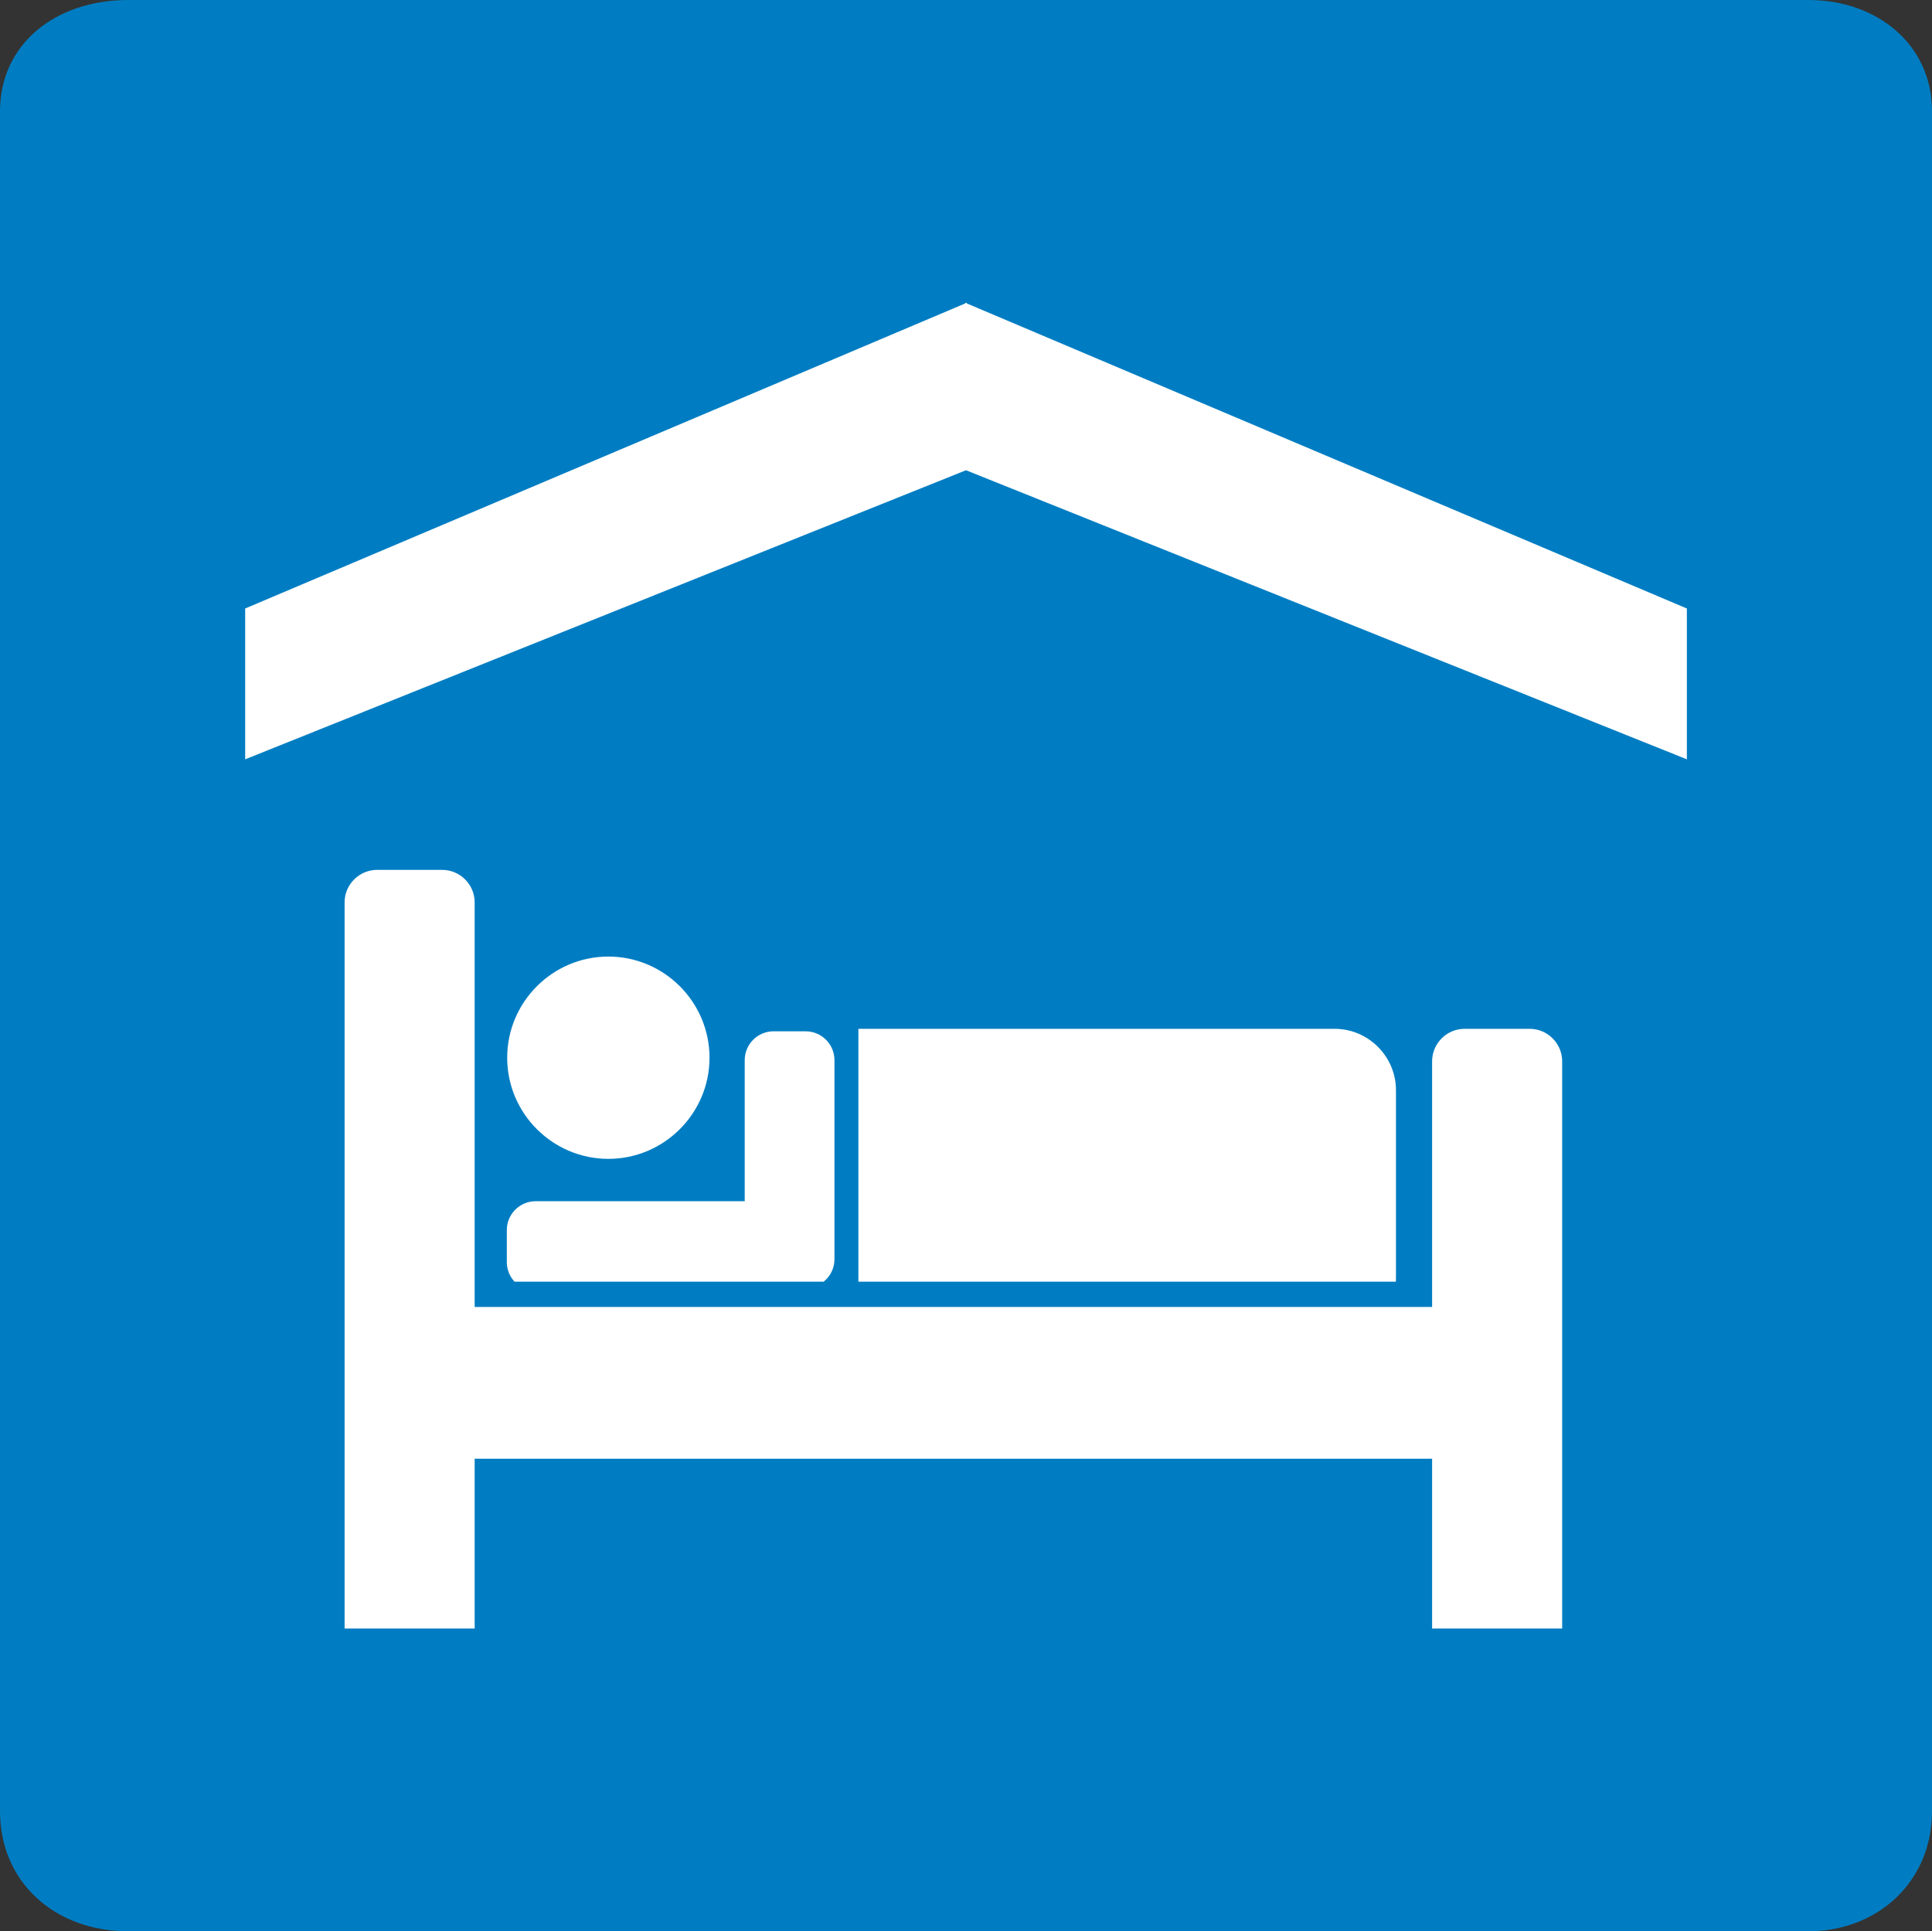 <?xml version="1.0" encoding="UTF-8" standalone="no"?>
<!-- Created with Inkscape (http://www.inkscape.org/) -->

<svg
   xmlns:dc="http://purl.org/dc/elements/1.1/"
   xmlns:cc="http://creativecommons.org/ns#"
   xmlns:rdf="http://www.w3.org/1999/02/22-rdf-syntax-ns#"
   xmlns:svg="http://www.w3.org/2000/svg"
   xmlns="http://www.w3.org/2000/svg"
   xmlns:sodipodi="http://sodipodi.sourceforge.net/DTD/sodipodi-0.dtd"
   xmlns:inkscape="http://www.inkscape.org/namespaces/inkscape"
   version="1.0"
   width="97.996"
   height="97.969"
   viewBox="-0.512 -0.12 97.996 97.969"
   id="svg6273"
   xml:space="preserve"
   inkscape:version="0.48.2 r9819"
   sodipodi:docname="Colombia SI-12.svg"><rect x="-0.512" y="-0.12" width="97.996" height="97.969" fill="#333333" stroke="none"/><sodipodi:namedview
   pagecolor="#ffffff"
   bordercolor="#666666"
   borderopacity="1"
   objecttolerance="10"
   gridtolerance="10"
   guidetolerance="10"
   inkscape:pageopacity="0"
   inkscape:pageshadow="2"
   inkscape:window-width="1280"
   inkscape:window-height="1004"
   id="namedview7"
   showgrid="false"
   inkscape:zoom="4.5313427"
   inkscape:cx="45.025605"
   inkscape:cy="24.303463"
   inkscape:window-x="-8"
   inkscape:window-y="-8"
   inkscape:window-maximized="1"
   inkscape:current-layer="svg6273"
   fit-margin-top="0"
   fit-margin-left="0"
   fit-margin-right="0"
   fit-margin-bottom="0"
   showguides="true"
   inkscape:guide-bbox="true" />
	<defs
   id="defs6275"><marker
   inkscape:stockid="Arrow1Send"
   orient="auto"
   refY="0"
   refX="0"
   id="Arrow1Send"
   style="overflow:visible"><path
     id="path4011"
     d="M 0,0 5,-5 -12.5,0 5,5 0,0 z"
     style="fill-rule:evenodd;stroke:#000000;stroke-width:1pt;marker-start:none"
     transform="matrix(-0.2,0,0,-0.2,-1.2,0)"
     inkscape:connector-curvature="0" /></marker><marker
   inkscape:stockid="Arrow1Mend"
   orient="auto"
   refY="0"
   refX="0"
   id="Arrow1Mend"
   style="overflow:visible"><path
     id="path4005"
     d="M 0,0 5,-5 -12.5,0 5,5 0,0 z"
     style="fill-rule:evenodd;stroke:#000000;stroke-width:1pt;marker-start:none"
     transform="matrix(-0.4,0,0,-0.4,-4,0)"
     inkscape:connector-curvature="0" /></marker><marker
   inkscape:stockid="Arrow2Send"
   orient="auto"
   refY="0"
   refX="0"
   id="Arrow2Send"
   style="overflow:visible"><path
     id="path4029"
     style="font-size:12px;fill-rule:evenodd;stroke-width:0.625;stroke-linejoin:round"
     d="M 8.719,4.034 -2.207,0.016 8.719,-4.002 c -1.745,2.372 -1.735,5.617 -6e-7,8.035 z"
     transform="matrix(-0.3,0,0,-0.3,0.69,0)"
     inkscape:connector-curvature="0" /></marker><marker
   inkscape:stockid="Arrow2Mend"
   orient="auto"
   refY="0"
   refX="0"
   id="Arrow2Mend"
   style="overflow:visible"><path
     id="path4023"
     style="font-size:12px;fill-rule:evenodd;stroke-width:0.625;stroke-linejoin:round"
     d="M 8.719,4.034 -2.207,0.016 8.719,-4.002 c -1.745,2.372 -1.735,5.617 -6e-7,8.035 z"
     transform="scale(-0.6,-0.6)"
     inkscape:connector-curvature="0" /></marker><inkscape:perspective
   sodipodi:type="inkscape:persp3d"
   inkscape:vp_x="0 : 255 : 1"
   inkscape:vp_y="0 : 1000 : 0"
   inkscape:vp_z="512 : 255 : 1"
   inkscape:persp3d-origin="256 : 170 : 1"
   id="perspective11" />
	
		
		
		
	<inkscape:perspective
   id="perspective3609"
   inkscape:persp3d-origin="0.5 : 0.33333333 : 1"
   inkscape:vp_z="1 : 0.5 : 1"
   inkscape:vp_y="0 : 1000 : 0"
   inkscape:vp_x="0 : 0.5 : 1"
   sodipodi:type="inkscape:persp3d" /><inkscape:perspective
   id="perspective5593"
   inkscape:persp3d-origin="0.5 : 0.33333333 : 1"
   inkscape:vp_z="1 : 0.5 : 1"
   inkscape:vp_y="0 : 1000 : 0"
   inkscape:vp_x="0 : 0.5 : 1"
   sodipodi:type="inkscape:persp3d" /><inkscape:perspective
   id="perspective5629"
   inkscape:persp3d-origin="0.5 : 0.33333333 : 1"
   inkscape:vp_z="1 : 0.5 : 1"
   inkscape:vp_y="0 : 1000 : 0"
   inkscape:vp_x="0 : 0.5 : 1"
   sodipodi:type="inkscape:persp3d" /><inkscape:perspective
   id="perspective5757"
   inkscape:persp3d-origin="0.5 : 0.33333333 : 1"
   inkscape:vp_z="1 : 0.5 : 1"
   inkscape:vp_y="0 : 1000 : 0"
   inkscape:vp_x="0 : 0.5 : 1"
   sodipodi:type="inkscape:persp3d" /><inkscape:perspective
   id="perspective5781"
   inkscape:persp3d-origin="0.5 : 0.33333333 : 1"
   inkscape:vp_z="1 : 0.5 : 1"
   inkscape:vp_y="0 : 1000 : 0"
   inkscape:vp_x="0 : 0.5 : 1"
   sodipodi:type="inkscape:persp3d" /><inkscape:perspective
   id="perspective6453"
   inkscape:persp3d-origin="0.5 : 0.33333333 : 1"
   inkscape:vp_z="1 : 0.5 : 1"
   inkscape:vp_y="0 : 1000 : 0"
   inkscape:vp_x="0 : 0.5 : 1"
   sodipodi:type="inkscape:persp3d" /><inkscape:perspective
   id="perspective6549"
   inkscape:persp3d-origin="0.5 : 0.33333333 : 1"
   inkscape:vp_z="1 : 0.5 : 1"
   inkscape:vp_y="0 : 1000 : 0"
   inkscape:vp_x="0 : 0.5 : 1"
   sodipodi:type="inkscape:persp3d" /><inkscape:perspective
   id="perspective2857"
   inkscape:persp3d-origin="0.5 : 0.33333333 : 1"
   inkscape:vp_z="1 : 0.5 : 1"
   inkscape:vp_y="0 : 1000 : 0"
   inkscape:vp_x="0 : 0.5 : 1"
   sodipodi:type="inkscape:persp3d" /><inkscape:perspective
   id="perspective6613"
   inkscape:persp3d-origin="0.5 : 0.33333333 : 1"
   inkscape:vp_z="1 : 0.5 : 1"
   inkscape:vp_y="0 : 1000 : 0"
   inkscape:vp_x="0 : 0.5 : 1"
   sodipodi:type="inkscape:persp3d" /></defs>
	
<path
   inkscape:connector-curvature="0"
   d="m 5.989,-0.12 85.227,0 c 3.482,0 6.269,2.258 6.269,5.644 l 0,86.231 c 0,3.611 -2.787,6.095 -6.269,6.095 l -85.227,0 c -3.714,0 -6.501,-2.483 -6.501,-6.095 l 0,-86.231 c 0,-3.386 2.786,-5.644 6.501,-5.644"
   style="fill:#007dc2;fill-opacity:1;fill-rule:evenodd;stroke:none"
   id="path6851" /><path
   inkscape:connector-curvature="0"
   d="m 11.923,38.399 0,-7.651 36.525,-15.476 0,-0.033 0.038,0.016 0.039,-0.016 0,0.033 36.525,15.476 0,7.651 L 48.486,23.735 11.923,38.399 z"
   style="fill:#ffffff;fill-opacity:1;fill-rule:evenodd;stroke:none"
   id="path6853" /><path
   inkscape:connector-curvature="0"
   d="m 30.345,48.405 c -2.826,0 -5.131,2.305 -5.131,5.131 0,2.826 2.305,5.131 5.131,5.131 2.826,0 5.131,-2.305 5.131,-5.131 0,-2.826 -2.305,-5.131 -5.131,-5.131"
   style="fill:#ffffff;fill-opacity:1;fill-rule:evenodd;stroke:none"
   id="path6855" /><path
   inkscape:connector-curvature="0"
   d="m 78.725,82.491 0,-28.772 c 0,-0.907 -0.742,-1.649 -1.649,-1.649 l -3.299,0 c -0.907,0 -1.649,0.742 -1.649,1.649 l 0,12.462 -48.564,0 0,-20.525 c 0,-0.907 -0.742,-1.649 -1.65,-1.649 l -3.298,0 c -0.907,0 -1.649,0.742 -1.649,1.649 l 0,36.835 6.597,0 0,-8.613 48.564,0 0,8.613 6.597,0 z"
   style="fill:#ffffff;fill-opacity:1;fill-rule:evenodd;stroke:none"
   id="path6857" /><path
   inkscape:connector-curvature="0"
   d="m 70.289,64.898 c 0.004,-0.06 0.006,-0.122 0.006,-0.183 l 0,-9.529 c 0,-1.713 -1.402,-3.116 -3.115,-3.116 l -24.152,0 0,12.828 27.261,0 z"
   style="fill:#ffffff;fill-opacity:1;fill-rule:evenodd;stroke:none"
   id="path6859" /><path
   inkscape:connector-curvature="0"
   d="m 38.723,52.197 1.63,0 c 0.804,0 1.461,0.658 1.461,1.461 l 0,10.104 c 0,0.458 -0.214,0.867 -0.546,1.135 l -15.682,0 c -0.241,-0.261 -0.391,-0.608 -0.391,-0.99 l 0,-1.63 c 0,-0.804 0.657,-1.461 1.461,-1.461 l 10.606,0 0,-7.159 c 0,-0.804 0.658,-1.461 1.461,-1.461 z"
   style="fill:#ffffff;fill-opacity:1;fill-rule:evenodd;stroke:none"
   id="path6861" /></svg>